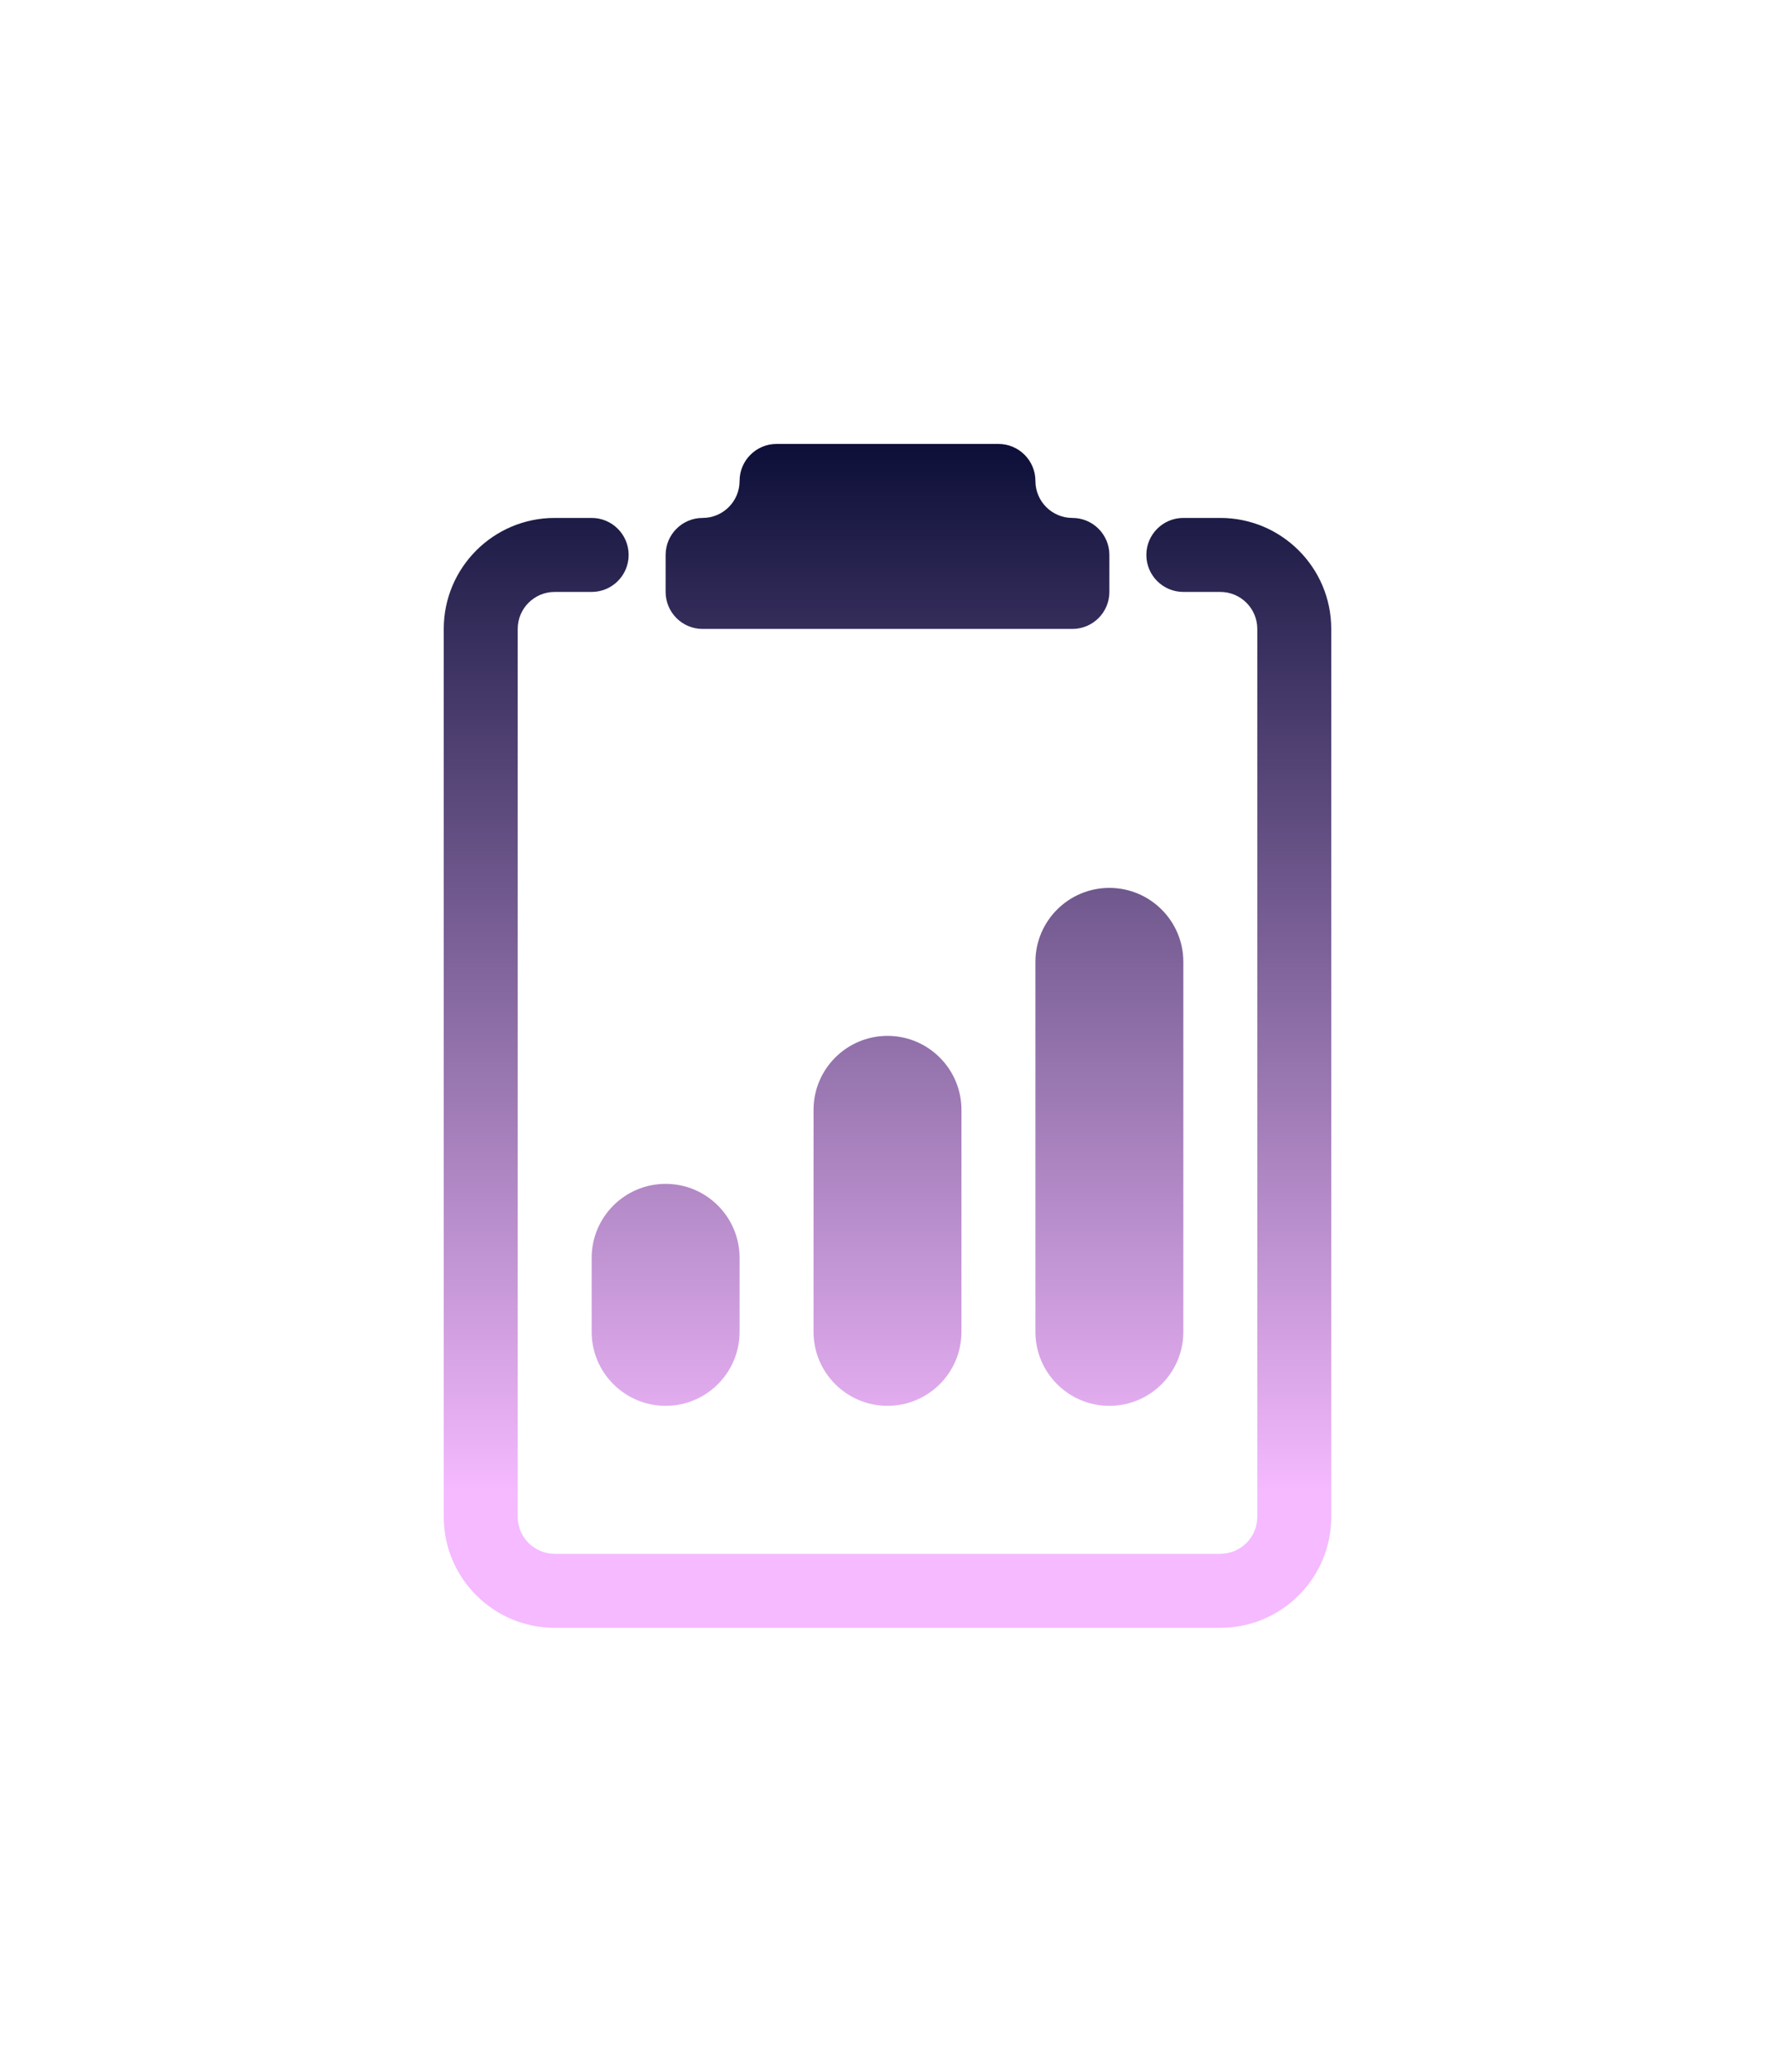 <svg width="24" height="28" viewBox="0 0 24 28" fill="none" xmlns="http://www.w3.org/2000/svg">
<g filter="url(#filter0_d_1983_1337)">
<path d="M13.5 5C13.776 5 14 5.224 14 5.5C14 5.776 14.224 6 14.5 6C14.776 6 15 6.224 15 6.5V7C15 7.276 14.776 7.5 14.5 7.5H9.5C9.224 7.5 9 7.276 9 7V6.5C9 6.224 9.224 6 9.5 6C9.776 6 10 5.776 10 5.5C10 5.224 10.224 5 10.5 5H13.5Z" fill="url(#paint0_linear_1983_1337)"/>
<path d="M7 7.5C7 7.224 7.224 7 7.5 7H8C8.276 7 8.5 6.776 8.5 6.5C8.5 6.224 8.276 6 8 6H7.5C6.672 6 6 6.672 6 7.5V19.5C6 20.328 6.672 21 7.5 21H16.5C17.328 21 18 20.328 18 19.5V7.5C18 6.672 17.328 6 16.5 6H16C15.724 6 15.5 6.224 15.5 6.5C15.5 6.776 15.724 7 16 7H16.5C16.776 7 17 7.224 17 7.5V19.5C17 19.776 16.776 20 16.5 20H7.5C7.224 20 7 19.776 7 19.5V7.5Z" fill="url(#paint1_linear_1983_1337)"/>
<path d="M14 12C14 11.448 14.448 11 15 11C15.552 11 16 11.448 16 12V17C16 17.552 15.552 18 15 18C14.448 18 14 17.552 14 17V12Z" fill="url(#paint2_linear_1983_1337)"/>
<path d="M8 16C8 15.448 8.448 15 9 15C9.552 15 10 15.448 10 16V17C10 17.552 9.552 18 9 18C8.448 18 8 17.552 8 17V16Z" fill="url(#paint3_linear_1983_1337)"/>
<path d="M12 13C11.448 13 11 13.448 11 14V17C11 17.552 11.448 18 12 18C12.552 18 13 17.552 13 17V14C13 13.448 12.552 13 12 13Z" fill="url(#paint4_linear_1983_1337)"/>
</g>
<defs>
<filter id="filter0_d_1983_1337" x="-2" y="0" width="28" height="28" filterUnits="userSpaceOnUse" color-interpolation-filters="sRGB">
<feFlood flood-opacity="0" result="BackgroundImageFix"/>
<feColorMatrix in="SourceAlpha" type="matrix" values="0 0 0 0 0 0 0 0 0 0 0 0 0 0 0 0 0 0 127 0" result="hardAlpha"/>
<feOffset dy="1"/>
<feGaussianBlur stdDeviation="3"/>
<feComposite in2="hardAlpha" operator="out"/>
<feColorMatrix type="matrix" values="0 0 0 0 0 0 0 0 0 0 0 0 0 0 0 0 0 0 0.25 0"/>
<feBlend mode="normal" in2="BackgroundImageFix" result="effect1_dropShadow_1983_1337"/>
<feBlend mode="normal" in="SourceGraphic" in2="effect1_dropShadow_1983_1337" result="shape"/>
</filter>
<linearGradient id="paint0_linear_1983_1337" x1="12" y1="5" x2="12" y2="21" gradientUnits="userSpaceOnUse">
<stop stop-color="#0C0F38"/>
<stop offset="0.885" stop-color="#F5BAFF"/>
</linearGradient>
<linearGradient id="paint1_linear_1983_1337" x1="12" y1="5" x2="12" y2="21" gradientUnits="userSpaceOnUse">
<stop stop-color="#0C0F38"/>
<stop offset="0.885" stop-color="#F5BAFF"/>
</linearGradient>
<linearGradient id="paint2_linear_1983_1337" x1="12" y1="5" x2="12" y2="21" gradientUnits="userSpaceOnUse">
<stop stop-color="#0C0F38"/>
<stop offset="0.885" stop-color="#F5BAFF"/>
</linearGradient>
<linearGradient id="paint3_linear_1983_1337" x1="12" y1="5" x2="12" y2="21" gradientUnits="userSpaceOnUse">
<stop stop-color="#0C0F38"/>
<stop offset="0.885" stop-color="#F5BAFF"/>
</linearGradient>
<linearGradient id="paint4_linear_1983_1337" x1="12" y1="5" x2="12" y2="21" gradientUnits="userSpaceOnUse">
<stop stop-color="#0C0F38"/>
<stop offset="0.885" stop-color="#F5BAFF"/>
</linearGradient>
</defs>
</svg>
